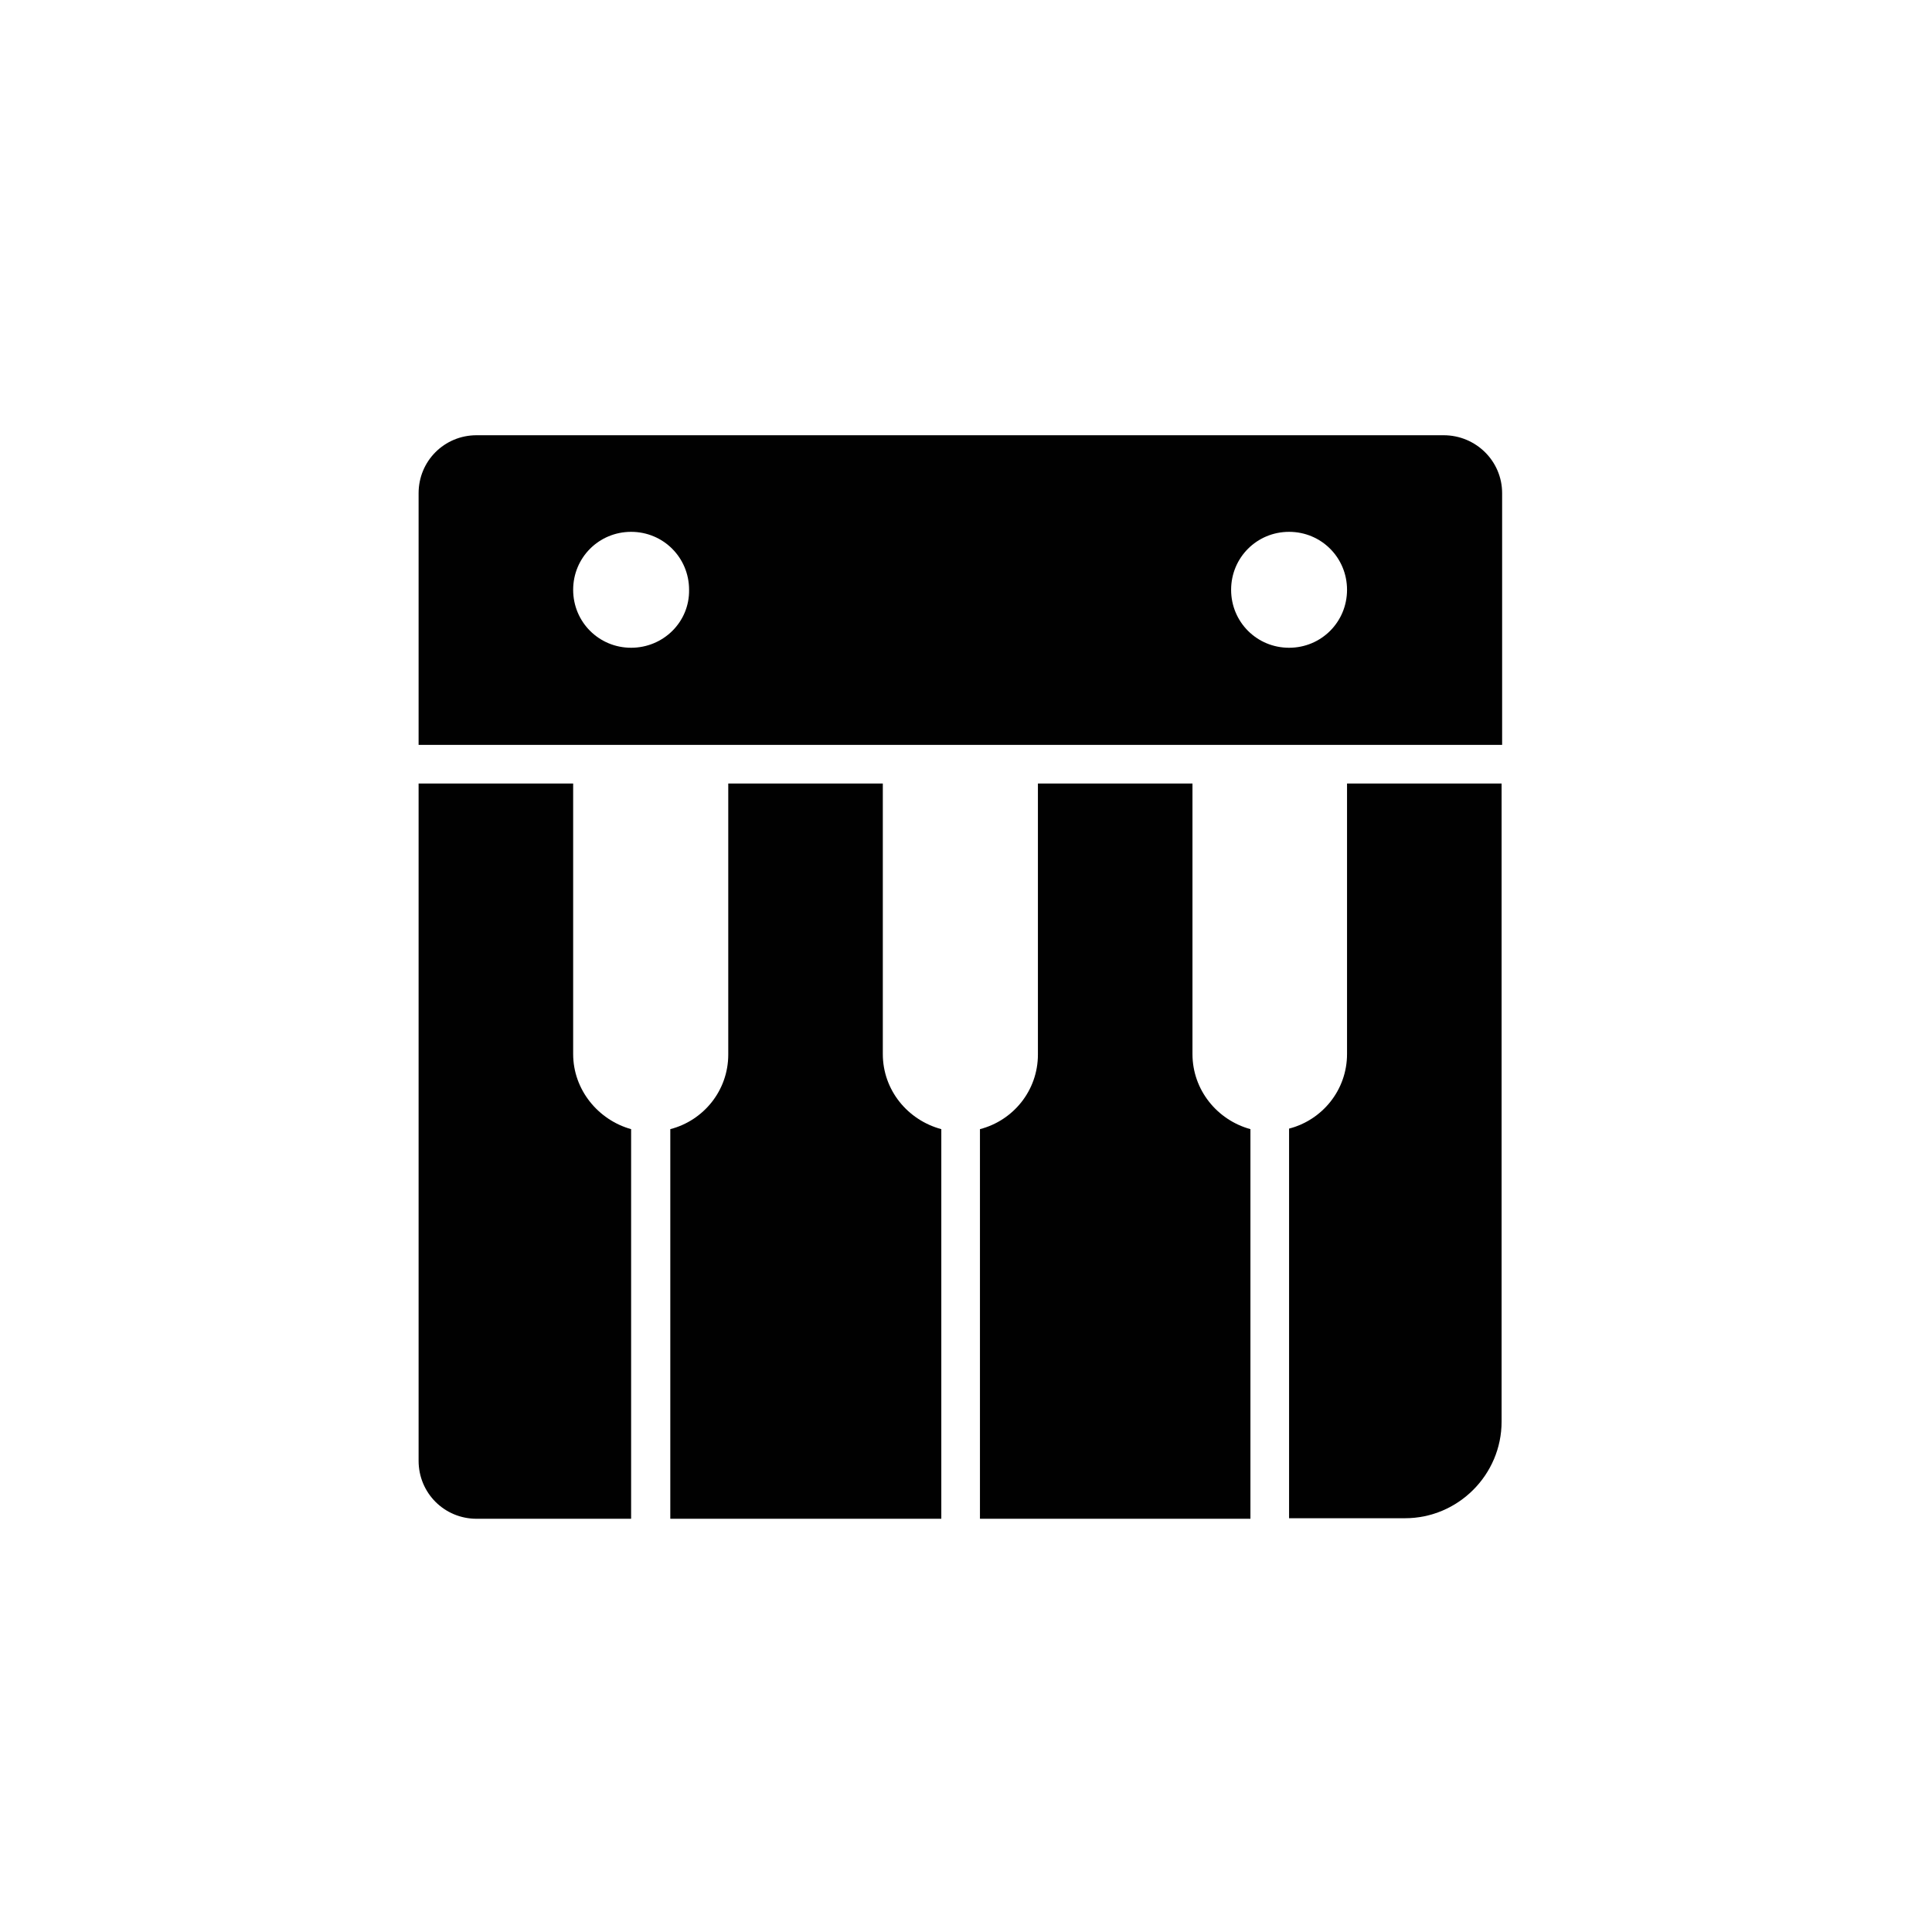 <?xml version="1.0" encoding="utf-8"?>
<!-- Generator: Adobe Illustrator 19.0.0, SVG Export Plug-In . SVG Version: 6.00 Build 0)  -->
<svg version="1.1" id="Layer_1" xmlns="http://www.w3.org/2000/svg" xmlns:xlink="http://www.w3.org/1999/xlink" x="0px" y="0px"
	 viewBox="0 0 360 360" style="enable-background:new 0 0 360 360;" xml:space="preserve">
<style type="text/css">
	.st0{fill:#010101;}
</style>
<g id="XMLID_2_">
	<path id="XMLID_7_" class="st0" d="M269,81.1H88.8c-6,0-10.8,4.8-10.8,10.8v46.9h201.9V91.9C279.9,85.9,275,81.1,269,81.1z
		 M117.6,120.7c-6,0-10.8-4.8-10.8-10.8c0-6,4.8-10.8,10.8-10.8c6,0,10.8,4.8,10.8,10.8C128.5,115.9,123.6,120.7,117.6,120.7z
		 M240.2,120.7c-6,0-10.8-4.8-10.8-10.8c0-6,4.8-10.8,10.8-10.8c6,0,10.8,4.8,10.8,10.8C251,115.9,246.2,120.7,240.2,120.7z"/>
	<path id="XMLID_6_" class="st0" d="M164.5,196.4V146h-28.8v50.5c0,6.7-4.6,12.3-10.8,13.9v72.6h50.5v-72.6
		C169.1,208.7,164.5,203.1,164.5,196.4z"/>
	<path id="XMLID_5_" class="st0" d="M106.8,196.4V146H78v126.2c0,6,4.8,10.8,10.8,10.8h28.8v-72.6
		C111.5,208.7,106.8,203.1,106.8,196.4z"/>
	<path id="XMLID_4_" class="st0" d="M222.2,196.4V146h-28.8v50.5c0,6.7-4.6,12.3-10.8,13.9v72.6H233v-72.6
		C226.8,208.7,222.2,203.1,222.2,196.4z"/>
	<path id="XMLID_3_" class="st0" d="M251,196.4c0,6.7-4.6,12.3-10.8,13.9v72.6h21.6c9.9,0,18-8.1,18-18V146H251V196.4z"/>
</g>
</svg>
